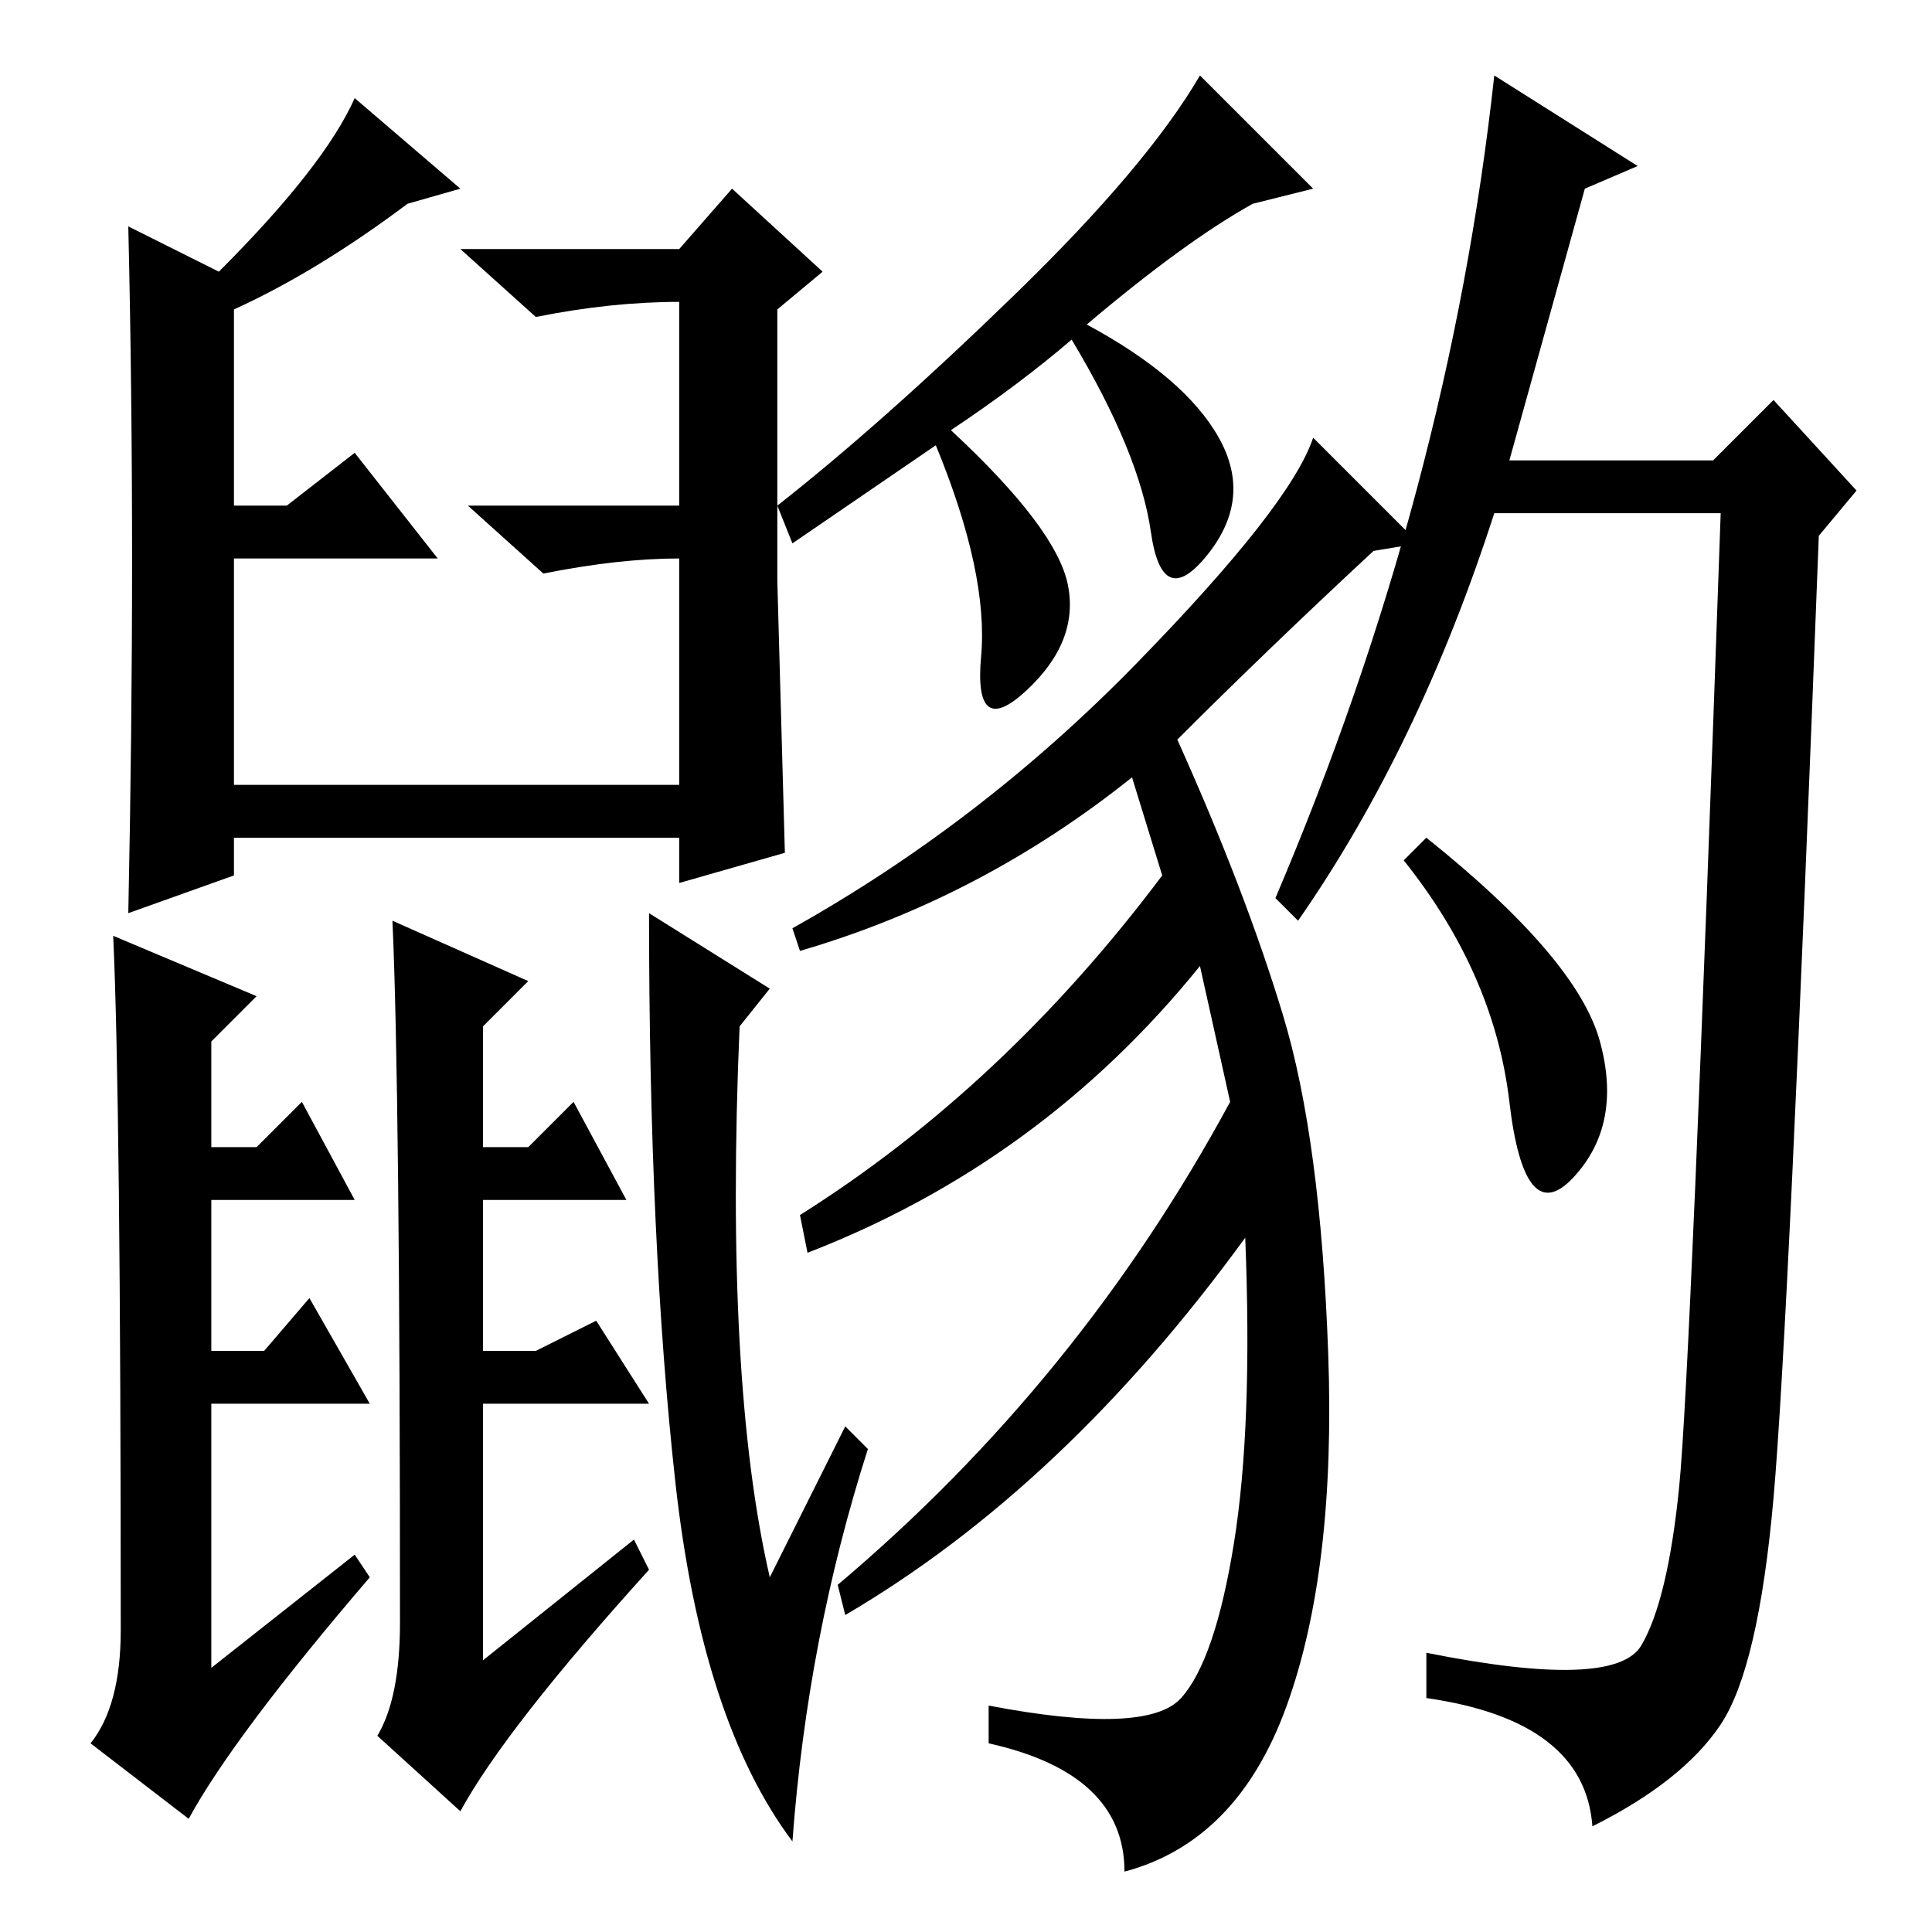 <?xml version="1.0" standalone="no"?>
<!DOCTYPE svg PUBLIC "-//W3C//DTD SVG 1.1//EN" "http://www.w3.org/Graphics/SVG/1.1/DTD/svg11.dtd" >
<svg xmlns="http://www.w3.org/2000/svg" xmlns:xlink="http://www.w3.org/1999/xlink" version="1.1" viewBox="0 -36 256 256">
  <g transform="matrix(1 0 0 -1 0 220)">
   <path fill="currentColor"
d="M103 179l1 -36l-14 -4v6h-59v-5l-14 -5q1 48 0 91l12 -6q14 14 18 23l14 -12l-7 -2q-12 -9 -23 -14v-26h7l9 7l11 -14h-27v-30h59v30q-8 0 -18 -2l-10 9h28v27q-9 0 -19 -2l-10 9h29l7 8l12 -11l-6 -5v-36zM102 125l-4 -5q-2 -47 4 -73l10 20l3 -3q-8 -25 -10 -52
q-12 16 -15.5 47.5t-3.5 75.5zM174 231l-8 -2q-9 -5 -22 -16q13 -7 17.5 -15t-1.5 -15.5t-7.5 3t-10.5 25.5q-7 -6 -16 -12q14 -13 15.5 -20.5t-5.5 -14t-6 4.5t-6 28l-19 -13l-2 5q14 11 31.5 28t24.5 29zM188 184l-6 -1q-14 -13 -26 -25q9 -20 14 -36.5t6 -45t-5.5 -46.5
t-21.5 -22q0 13 -18 17v5q21 -4 25.5 1t7 20.5t1.5 40.5q-24 -33 -53 -50l-1 4q32 27 52 64l-4 18q-21 -26 -52 -38l-1 5q27 17 48 45l-4 13q-20 -16 -44 -23l-1 3q25 14 45.5 35t23.5 30zM200 195h27l8 8l11 -12l-5 -6q-4 -105 -6 -127.5t-7 -30t-17 -13.5q-1 14 -22 17v6
q25 -5 28.5 1t5 21t5.5 129h-30q-10 -31 -26 -54l-3 3q23 54 29 109l19 -12l-7 -3zM212 118q3 -11 -3.5 -18t-8.5 10t-14 32l3 3q20 -16 23 -27zM52 134l18 -8l-6 -6v-16h6l6 6l7 -13h-19v-20h7l8 4l7 -11h-22v-14v-20l20 16l2 -4q-19 -21 -25 -32l-11 10q3 5 3 15
q0 71 -1 93zM15 132l19 -8l-6 -6v-14h6l6 6l7 -13h-19v-20h7l6 7l8 -14h-21v-35l19 15l2 -3q-18 -21 -24 -32l-13 10q4 5 4 15q0 70 -1 92z" />
  </g>

</svg>
